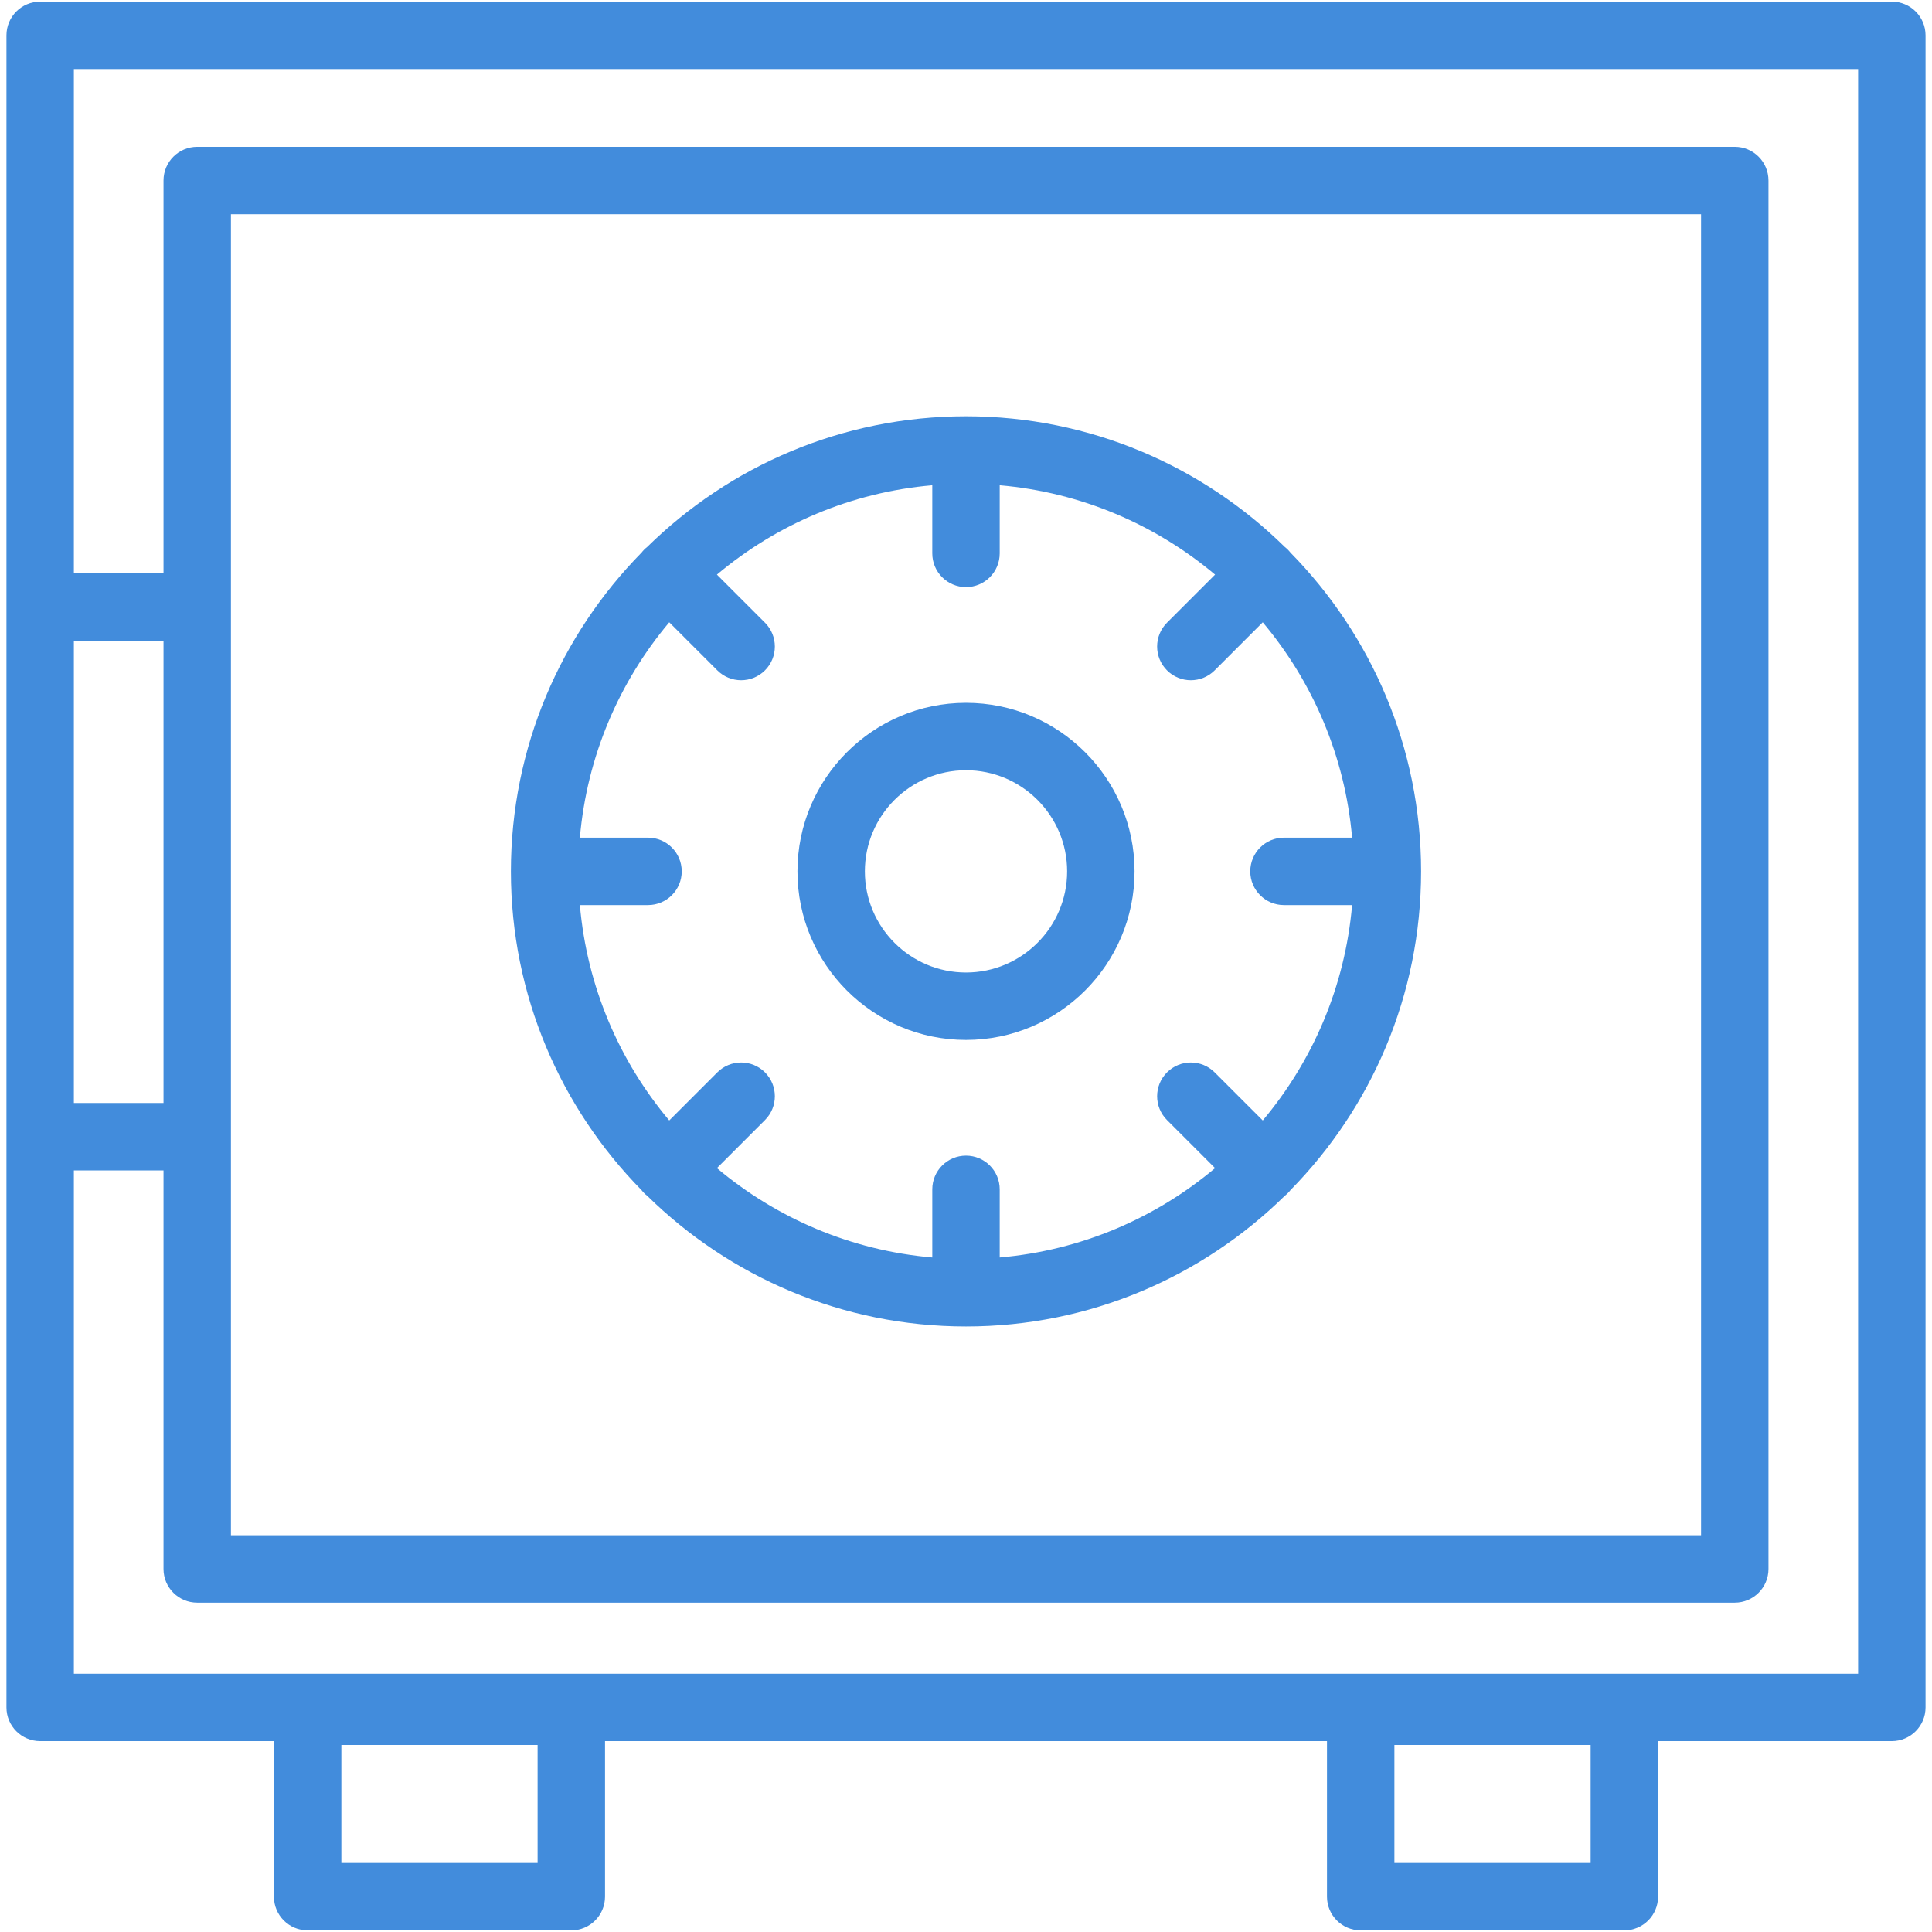 <?xml version="1.0" encoding="utf-8"?>

<!DOCTYPE svg PUBLIC "-//W3C//DTD SVG 1.1//EN" "http://www.w3.org/Graphics/SVG/1.1/DTD/svg11.dtd">
<svg version="1.1" id="VAULT" xmlns="http://www.w3.org/2000/svg" xmlns:xlink="http://www.w3.org/1999/xlink" 
     width="800px" height="800px" viewBox="0 0 1800 1800" enable-background="new 0 0 1800 1800" xml:space="preserve">
<g>
    <path fill="#428CDC" d="M1762.581,1.514H37.419c-17.352,0-31.407,14.06-31.407,31.407v1557.842
        c0,17.342,14.056,31.406,31.407,31.406h217.792v144.909c0,17.342,14.065,31.407,31.407,31.407h245.651
        c17.352,0,31.407-14.065,31.407-31.407v-144.909h672.647v144.909c0,17.342,14.057,31.407,31.408,31.407h245.649
        c17.343,0,31.408-14.065,31.408-31.407v-144.909h217.792c17.342,0,31.407-14.064,31.407-31.406V32.92
        C1793.988,15.574,1779.923,1.514,1762.581,1.514z M500.862,1735.671H318.026v-109.927h182.835V1735.671z M1481.974,1735.671
        h-182.835v-109.927h182.835V1735.671z M215.154,199.597h1369.691v1230.754H215.154V199.597z M152.339,1027.651H68.826V596.919
        h83.513V1027.651z M1731.173,1559.354H68.826v-468.894h83.513v371.298c0,17.342,14.057,31.408,31.408,31.408h1432.506
        c17.343,0,31.406-14.066,31.406-31.408V168.19c0-17.347-14.063-31.407-31.406-31.407H183.747c-17.351,0-31.408,14.06-31.408,31.407
        v365.915H68.826V64.328h1662.347V1559.354z"/>
    <path fill="#428CDC" d="M1202.266,514.826c-0.763-0.964-1.569-1.906-2.458-2.796c-0.89-0.89-1.832-1.696-2.796-2.456
        C1120.456,434.335,1015.561,387.842,900,387.842c-115.556,0-220.443,46.484-296.999,121.712c-0.973,0.767-1.924,1.578-2.818,2.473
        c-0.898,0.898-1.708,1.847-2.475,2.82C522.48,591.403,476,696.286,476,811.839c0,115.539,46.471,220.417,121.686,296.968
        c0.771,0.982,1.586,1.941,2.493,2.845c0.907,0.902,1.862,1.718,2.844,2.488c76.551,75.219,181.429,121.695,296.977,121.695
        c115.557,0,220.447-46.489,297.003-121.721c0.964-0.763,1.911-1.57,2.805-2.463c0.893-0.896,1.704-1.841,2.467-2.81
        C1277.511,1032.287,1324,927.396,1324,811.839C1324,696.274,1277.502,591.381,1202.266,514.826z M1196.258,843.247h63.473
        c-6.582,76.025-36.775,145.377-83.251,200.659l-44.789-44.788c-12.265-12.265-32.152-12.265-44.416,0
        c-12.265,12.265-12.265,32.152,0,44.415l44.784,44.79c-55.278,46.471-124.63,76.66-200.651,83.251v-63.481
        c0-17.342-14.065-31.402-31.407-31.402c-17.352,0-31.408,14.061-31.408,31.402v63.481c-76.029-6.591-145.381-36.78-200.66-83.256
        l44.784-44.785c12.264-12.263,12.264-32.146,0-44.415c-12.26-12.256-32.148-12.265-44.417,0l-44.784,44.784
        c-46.476-55.278-76.666-124.63-83.255-200.655h63.48c17.342,0,31.408-14.062,31.408-31.408s-14.065-31.407-31.408-31.407h-63.48
        c6.589-76.025,36.779-145.375,83.255-200.655l44.784,44.789c6.134,6.132,14.17,9.199,22.206,9.199
        c8.036,0,16.081-3.067,22.21-9.199c12.264-12.264,12.264-32.15,0-44.417l-44.784-44.789c55.278-46.476,124.63-76.667,200.66-83.253
        v63.476c0,17.347,14.056,31.408,31.408,31.408c17.342,0,31.407-14.061,31.407-31.408v-63.476
        c76.025,6.585,145.373,36.777,200.656,83.253l-44.789,44.789c-12.265,12.266-12.265,32.152,0,44.417
        c6.129,6.132,14.17,9.199,22.211,9.199c8.035,0,16.071-3.067,22.205-9.199l44.789-44.789
        c46.476,55.28,76.669,124.628,83.251,200.655h-63.473c-17.351,0-31.407,14.061-31.407,31.407S1178.907,843.247,1196.258,843.247z"/>
    <path fill="#428CDC" d="M900,654.805c-86.589,0-157.037,70.445-157.037,157.034c0,86.59,70.448,157.037,157.037,157.037
        c86.59,0,157.036-70.447,157.036-157.037C1057.036,725.25,986.59,654.805,900,654.805z M900,906.062
        c-51.958,0-94.222-42.267-94.222-94.223c0-51.953,42.265-94.22,94.222-94.22c51.952,0,94.223,42.267,94.223,94.22
        C994.223,863.795,951.952,906.062,900,906.062z"/>
</g>
</svg>
